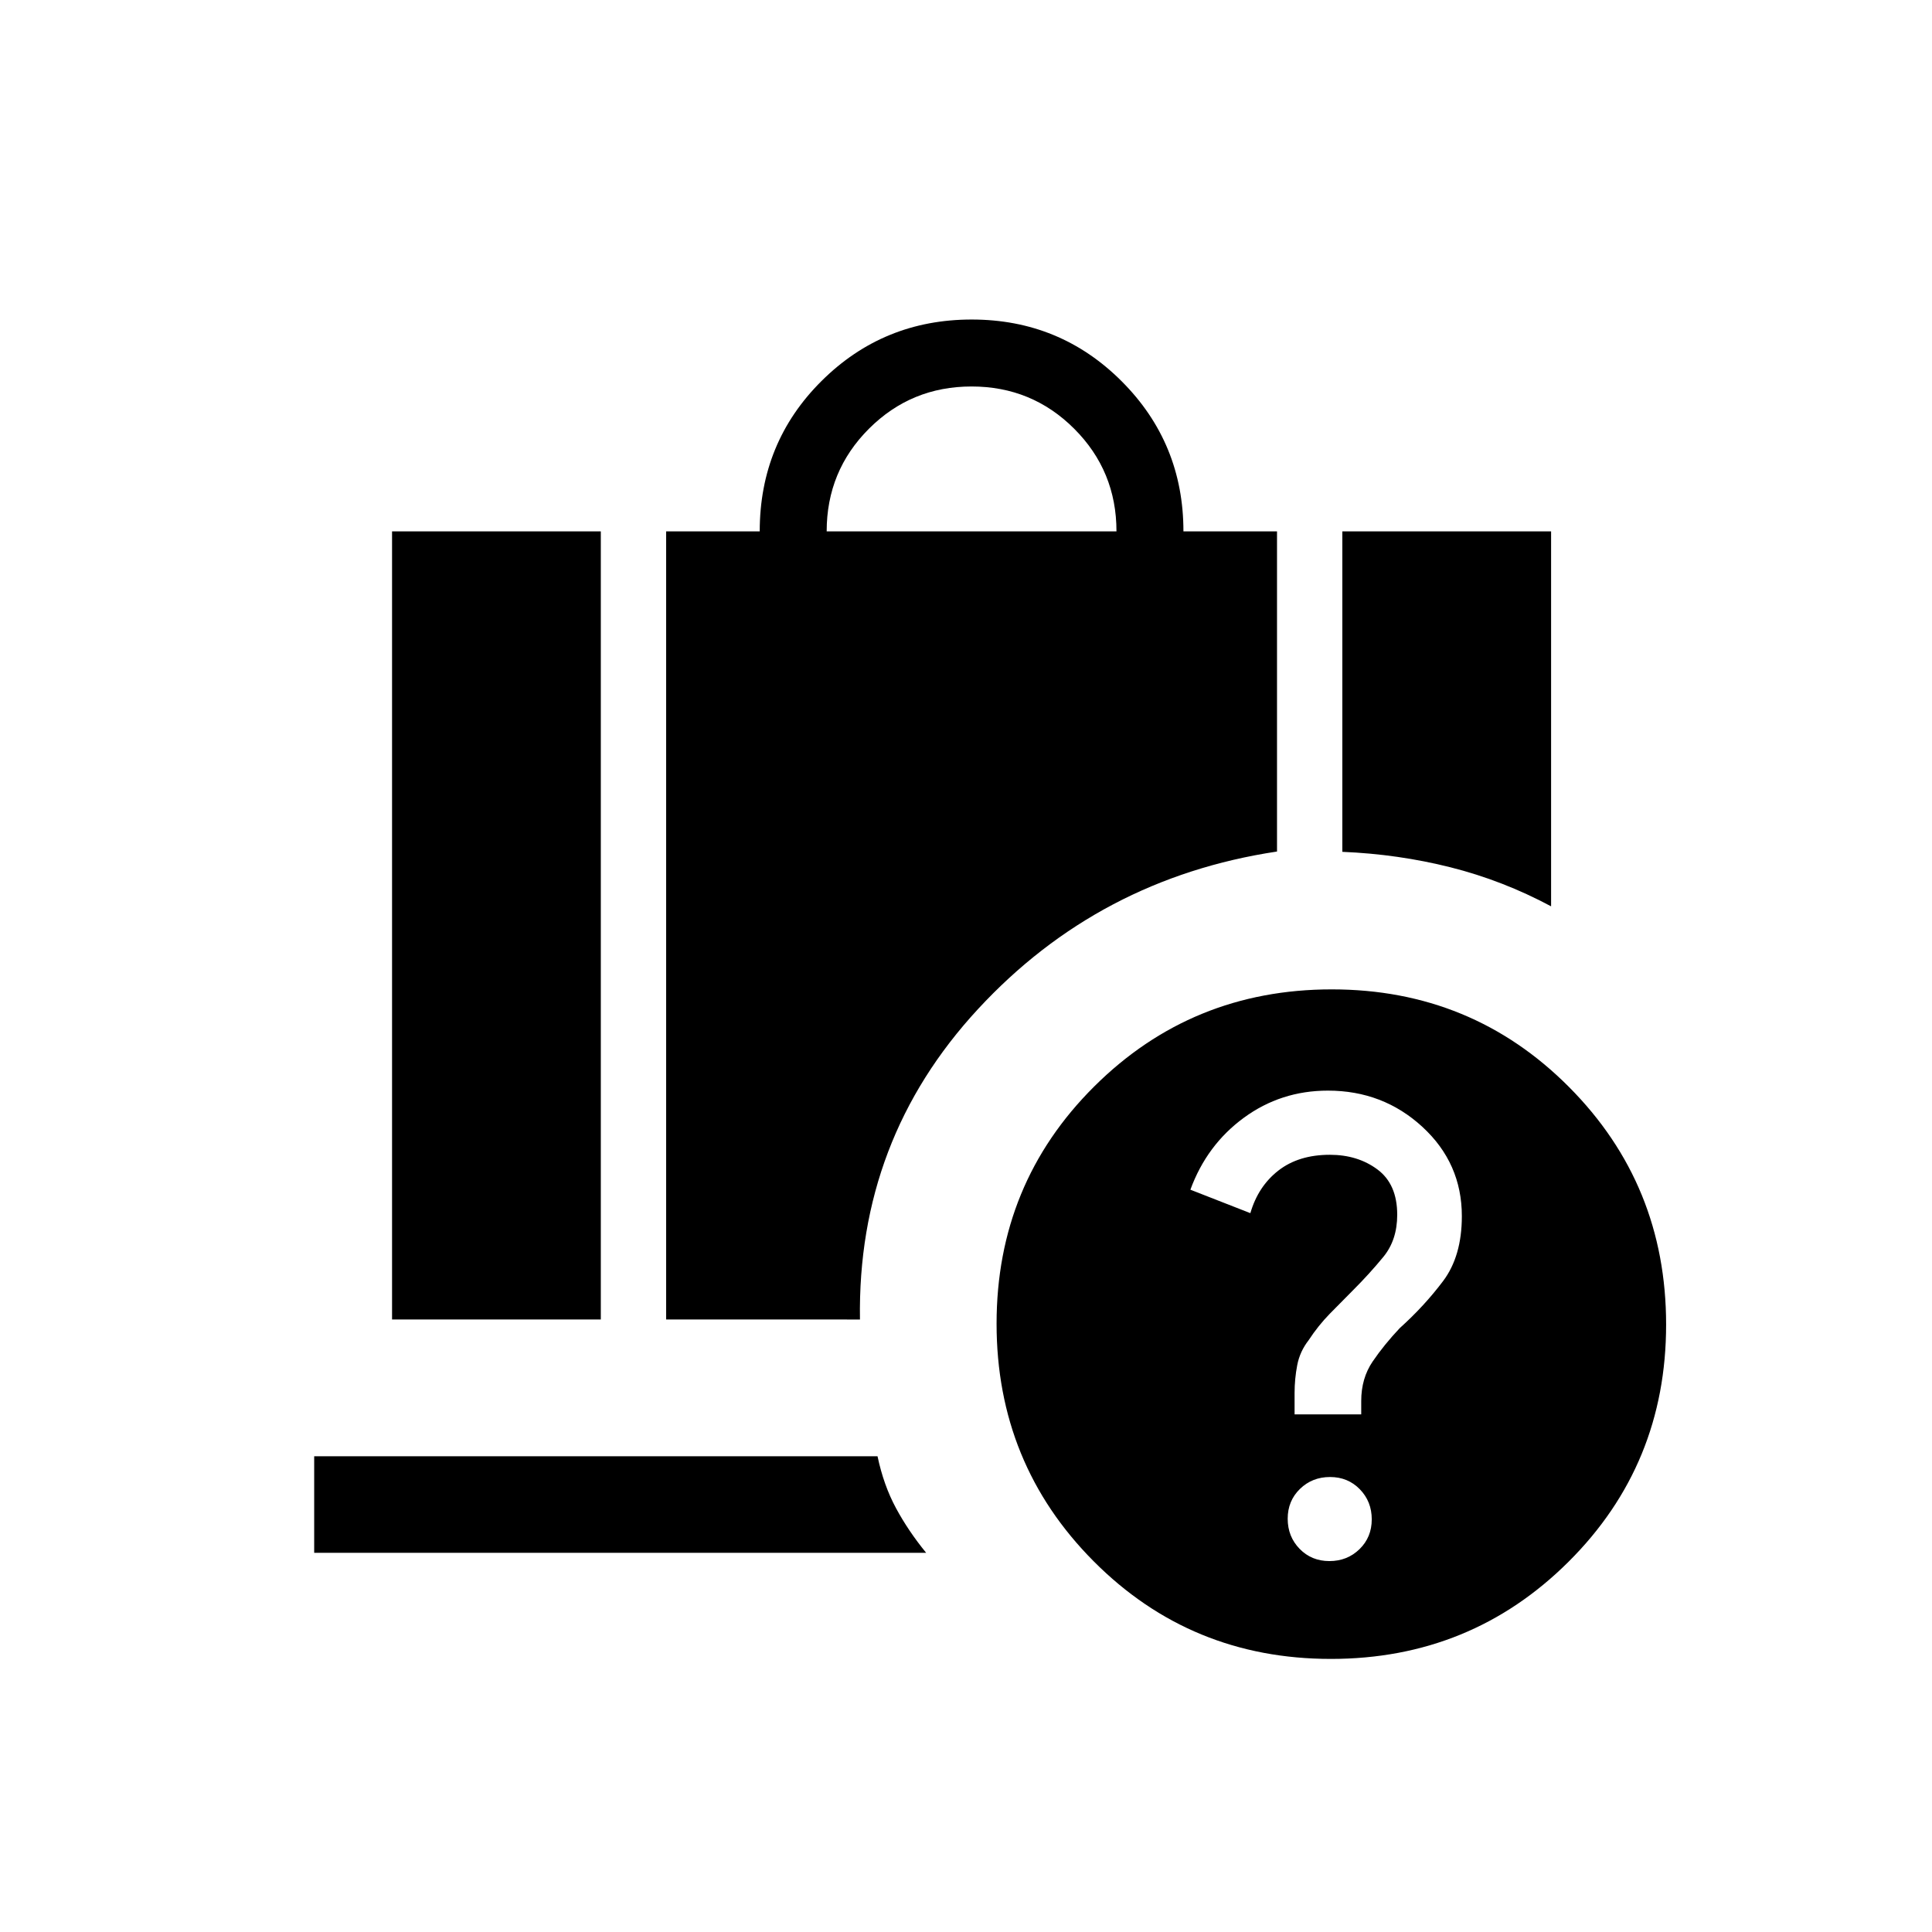 <svg xmlns="http://www.w3.org/2000/svg" height="20" viewBox="0 -960 960 960" width="20"><path d="M410.769-695.96h144q0-30-21-51t-51-21q-30 0-51 21t-21 51ZM667-536.73v-159.23h103.729v186.307q-23.999-12.846-49.97-19.385-25.971-6.538-53.759-7.692ZM194.809-304.347V-695.96h103.73v391.613h-103.73Zm136.191 0V-695.96h46.501q0-44.192 30.72-74.73 30.719-30.539 74.605-30.539 43.885 0 74.548 30.704 30.664 30.703 30.664 74.565h46.501v159.076q-88.5 13.346-148.558 78.268-60.057 64.923-58.673 154.269H331Zm312.269 47.154h33.115v-6.654q0-11.305 5.7-19.657 5.7-8.351 13.454-16.574 12.231-11 21.538-23.384 9.308-12.385 9.308-32.223 0-26.322-19.576-44.357-19.576-18.036-46.982-18.036-23.37 0-41.784 13.5-18.414 13.5-26.543 35.731l29.799 11.654q3.855-13.308 13.914-21.154 10.06-7.846 25.594-7.846 13.857 0 23.66 7.306t9.803 22.489q0 12.551-6.885 20.936-6.885 8.384-14.885 16.384-6 6-11.754 11.893-5.754 5.892-10.476 13.107-4.385 5.616-5.693 12.441-1.307 6.825-1.307 13.79v10.654Zm17.299 72.884q8.878 0 14.962-5.922 6.085-5.922 6.085-14.8t-5.922-14.962q-5.923-6.085-14.801-6.085t-14.962 5.923q-6.084 5.922-6.084 14.8t5.922 14.962q5.922 6.084 14.8 6.084Zm.744 48.615q-69.581 0-117.85-48.495-48.269-48.495-48.269-118.076 0-69.581 48.495-117.85 48.495-48.269 118.076-48.269 69.581 0 117.85 48.495 48.269 48.495 48.269 118.076 0 69.581-48.495 117.85-48.495 48.269-118.076 48.269Zm-505.195-52.731v-47.96h279.922q3.039 14.384 9.15 25.723 6.111 11.34 15.004 22.237H156.117Z"/></svg>